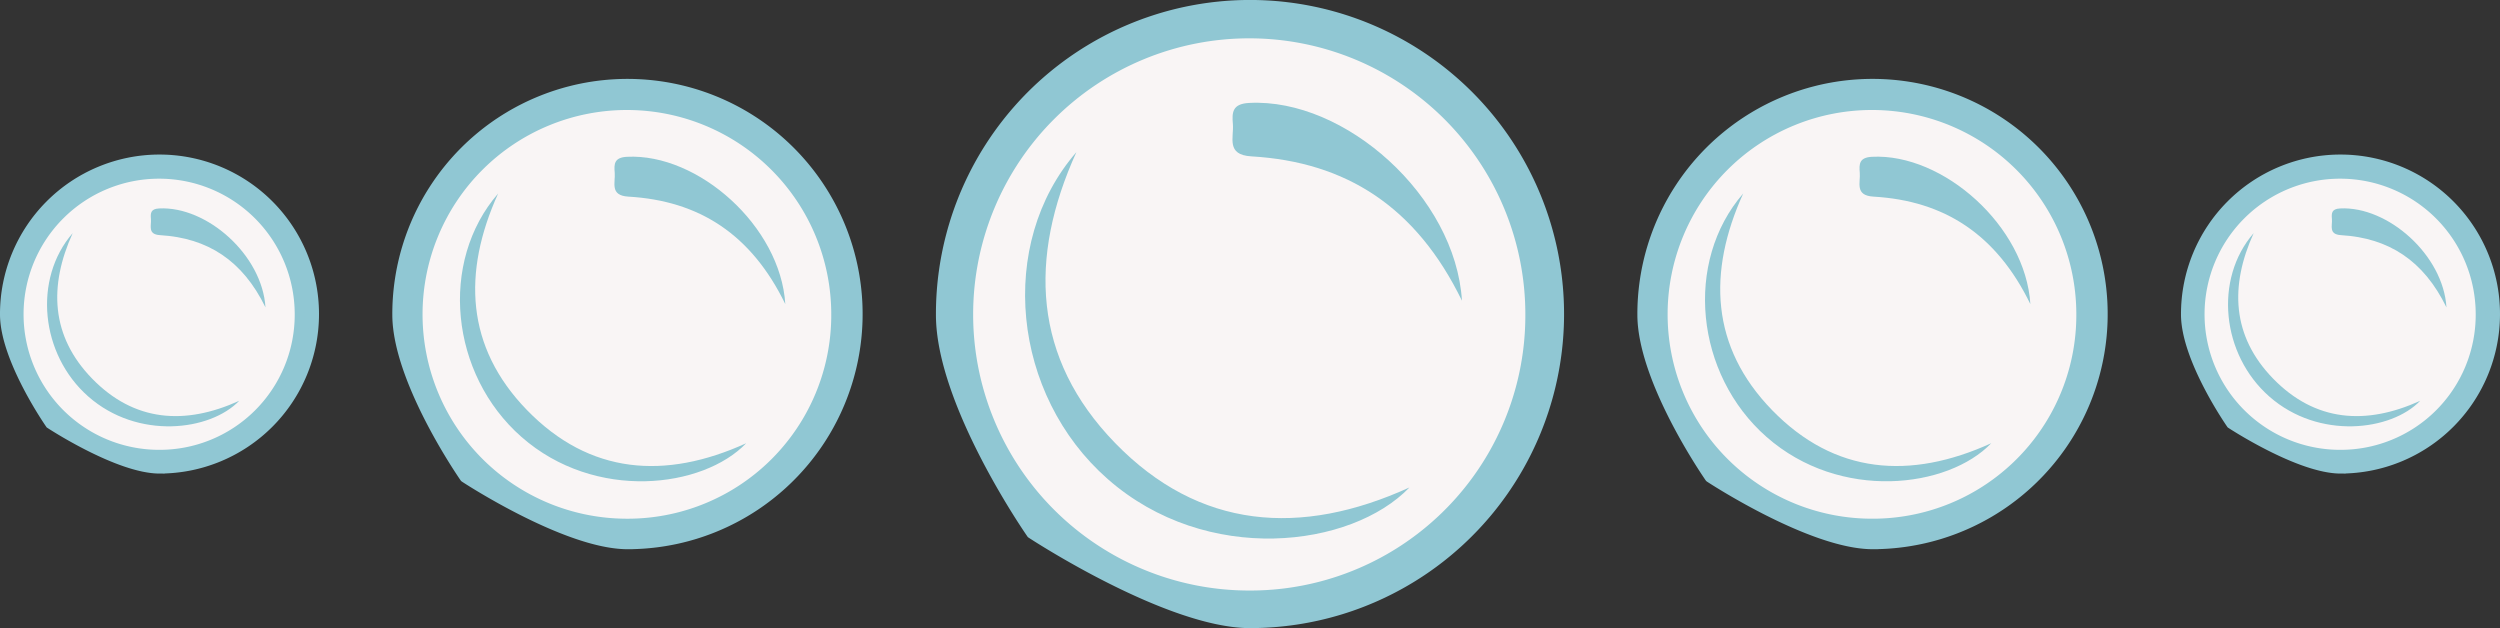 <svg xmlns="http://www.w3.org/2000/svg" width="252.908" height="63.544" viewBox="0 0 252.908 63.544">
  <rect x="0" y="0" width="252.908" height="63.544" fill="#333333" stroke="none"/>
  <g id="section_split" data-name="section split" transform="translate(0.5 0.5)">
    <g id="Bubble_brown" data-name="Bubble brown" transform="translate(117.408 13.818)">
      <circle id="Ellipse_2" data-name="Ellipse 2" cx="29.5" cy="29.5" r="29.5" transform="translate(-20 -12)" fill="#f9f5f5"/>
      <g id="Group_33" data-name="Group 33" transform="translate(-22.726 -13.818)">
        <path id="Path_21" data-name="Path 21" d="M31.315,62.544c-8.36.008-22.159-9.068-22.159-9.068S.014,40.374,0,31.371a31.272,31.272,0,1,1,31.315,31.17ZM59.627,31.356A28.431,28.431,0,1,0,31.088,59.74,28.328,28.328,0,0,0,59.627,31.356Z" transform="translate(0 0)" fill="#90c7d3" stroke="#90c7d3" stroke-width="1"/>
        <path id="Path_22" data-name="Path 22" d="M34.357,83.2c-4.859,10.716-4.412,20.85,3.916,29.421,8.5,8.75,18.772,9.51,29.777,4.5-5.862,6.11-20.52,7.941-30.524-.854C27.832,107.749,26.3,92.485,34.357,83.2Z" transform="translate(-20.65 -68.307)" fill="#90c7d3"/>
        <path id="Path_23" data-name="Path 23" d="M181.785,54.889c-4.617-9.48-11.691-14.029-21.3-14.591-2.59-.151-1.752-1.914-1.868-3.264-.1-1.178-.068-2.055,1.655-2.142,9.683-.5,20.865,9.442,21.518,20Z" transform="translate(-129.077 -24.98)" fill="#90c7d3"/>
      </g>
    </g>
    <g id="Bubble_brown-2" data-name="Bubble brown" transform="translate(188.368 21.801)">
      <circle id="Ellipse_2-2" data-name="Ellipse 2" cx="21.969" cy="21.969" r="21.969" transform="translate(-20.696 -12.464)" fill="#f9f5f5"/>
      <g id="Group_33-2" data-name="Group 33" transform="translate(-22.726 -13.818)">
        <path id="Path_21-2" data-name="Path 21" d="M23.32,46.577c-6.226.006-16.5-6.753-16.5-6.753S.01,30.067,0,23.363A23.289,23.289,0,1,1,23.32,46.576ZM44.406,23.351A21.173,21.173,0,1,0,23.152,44.49,21.1,21.1,0,0,0,44.406,23.351Z" transform="translate(0 0)" fill="#90c7d3" stroke="#90c7d3" stroke-width="1"/>
        <path id="Path_22-2" data-name="Path 22" d="M33.032,83.2c-3.618,7.981-3.285,15.527,2.916,21.91,6.331,6.516,13.98,7.082,22.176,3.354-4.365,4.551-15.282,5.914-22.732-.636-7.22-6.348-8.361-17.715-2.36-24.63Z" transform="translate(-22.825 -72.109)" fill="#90c7d3"/>
        <path id="Path_23-2" data-name="Path 23" d="M175.86,49.78c-3.439-7.06-8.707-10.448-15.864-10.866-1.929-.112-1.3-1.425-1.391-2.43-.077-.878-.051-1.53,1.233-1.6,7.211-.369,15.539,7.032,16.024,14.893Z" transform="translate(-136.607 -27.506)" fill="#90c7d3"/>
      </g>
    </g>
    <g id="Bubble_brown-3" data-name="Bubble brown" transform="translate(243.362 29.454)">
      <circle id="Ellipse_2-3" data-name="Ellipse 2" cx="14.75" cy="14.75" r="14.75" transform="translate(-21.363 -12.909)" fill="#f9f5f5"/>
      <g id="Group_33-3" data-name="Group 33" transform="translate(-22.726 -13.818)">
        <path id="Path_21-3" data-name="Path 21" d="M15.657,31.272c-4.18,0-11.079-4.534-11.079-4.534S.007,20.187,0,15.685A15.636,15.636,0,1,1,15.657,31.271ZM29.814,15.678A14.215,14.215,0,1,0,15.544,29.87,14.164,14.164,0,0,0,29.814,15.678Z" transform="translate(0 0)" fill="#90c7d3" stroke="#90c7d3" stroke-width="1"/>
        <path id="Path_22-3" data-name="Path 22" d="M31.762,83.2c-2.429,5.358-2.206,10.425,1.958,14.71,4.251,4.375,9.386,4.755,14.889,2.252-2.931,3.055-10.26,3.971-15.262-.427C28.5,95.475,27.733,87.843,31.762,83.2Z" transform="translate(-24.909 -75.753)" fill="#90c7d3"/>
        <path id="Path_23-3" data-name="Path 23" d="M170.179,44.882c-2.309-4.74-5.846-7.014-10.651-7.3-1.3-.075-.876-.957-.934-1.632-.052-.589-.034-1.028.828-1.071,4.842-.248,10.433,4.721,10.759,10Z" transform="translate(-143.825 -29.928)" fill="#90c7d3"/>
      </g>
    </g>
    <g id="Bubble_brown-4" data-name="Bubble brown" transform="translate(22.726 29.454)">
      <circle id="Ellipse_2-4" data-name="Ellipse 2" cx="14.75" cy="14.75" r="14.75" transform="translate(-21.363 -12.909)" fill="#f9f5f5"/>
      <g id="Group_33-4" data-name="Group 33" transform="translate(-22.726 -13.818)">
        <path id="Path_21-4" data-name="Path 21" d="M15.657,31.272c-4.18,0-11.079-4.534-11.079-4.534S.007,20.187,0,15.685A15.636,15.636,0,1,1,15.657,31.271ZM29.814,15.678A14.215,14.215,0,1,0,15.544,29.87,14.164,14.164,0,0,0,29.814,15.678Z" transform="translate(0 0)" fill="#90c7d3" stroke="#90c7d3" stroke-width="1"/>
        <path id="Path_22-4" data-name="Path 22" d="M31.762,83.2c-2.429,5.358-2.206,10.425,1.958,14.71,4.251,4.375,9.386,4.755,14.889,2.252-2.931,3.055-10.26,3.971-15.262-.427C28.5,95.475,27.733,87.843,31.762,83.2Z" transform="translate(-24.909 -75.753)" fill="#90c7d3"/>
        <path id="Path_23-4" data-name="Path 23" d="M170.179,44.882c-2.309-4.74-5.846-7.014-10.651-7.3-1.3-.075-.876-.957-.934-1.632-.052-.589-.034-1.028.828-1.071,4.842-.248,10.433,4.721,10.759,10Z" transform="translate(-143.825 -29.928)" fill="#90c7d3"/>
      </g>
    </g>
    <g id="Bubble_brown-5" data-name="Bubble brown" transform="translate(62.414 21.802)">
      <circle id="Ellipse_2-5" data-name="Ellipse 2" cx="21.969" cy="21.969" r="21.969" transform="translate(-20.696 -12.464)" fill="#f9f5f5"/>
      <g id="Group_33-5" data-name="Group 33" transform="translate(-22.726 -13.818)">
        <path id="Path_21-5" data-name="Path 21" d="M23.32,46.577c-6.226.006-16.5-6.753-16.5-6.753S.01,30.067,0,23.362A23.289,23.289,0,1,1,23.32,46.576ZM44.405,23.351A21.173,21.173,0,1,0,23.152,44.49,21.1,21.1,0,0,0,44.405,23.351Z" transform="translate(0 0)" fill="#90c7d3" stroke="#90c7d3" stroke-width="1"/>
        <path id="Path_22-5" data-name="Path 22" d="M33.032,83.2c-3.618,7.981-3.285,15.527,2.916,21.91,6.331,6.516,13.98,7.082,22.176,3.354-4.365,4.551-15.282,5.914-22.732-.636-7.22-6.348-8.361-17.715-2.36-24.63Z" transform="translate(-22.825 -72.109)" fill="#90c7d3"/>
        <path id="Path_23-5" data-name="Path 23" d="M175.86,49.78c-3.438-7.06-8.706-10.448-15.864-10.866-1.929-.112-1.3-1.425-1.391-2.43-.077-.878-.051-1.53,1.233-1.6,7.211-.369,15.539,7.031,16.024,14.893Z" transform="translate(-136.607 -27.506)" fill="#90c7d3"/>
      </g>
    </g>
  </g>
</svg>
